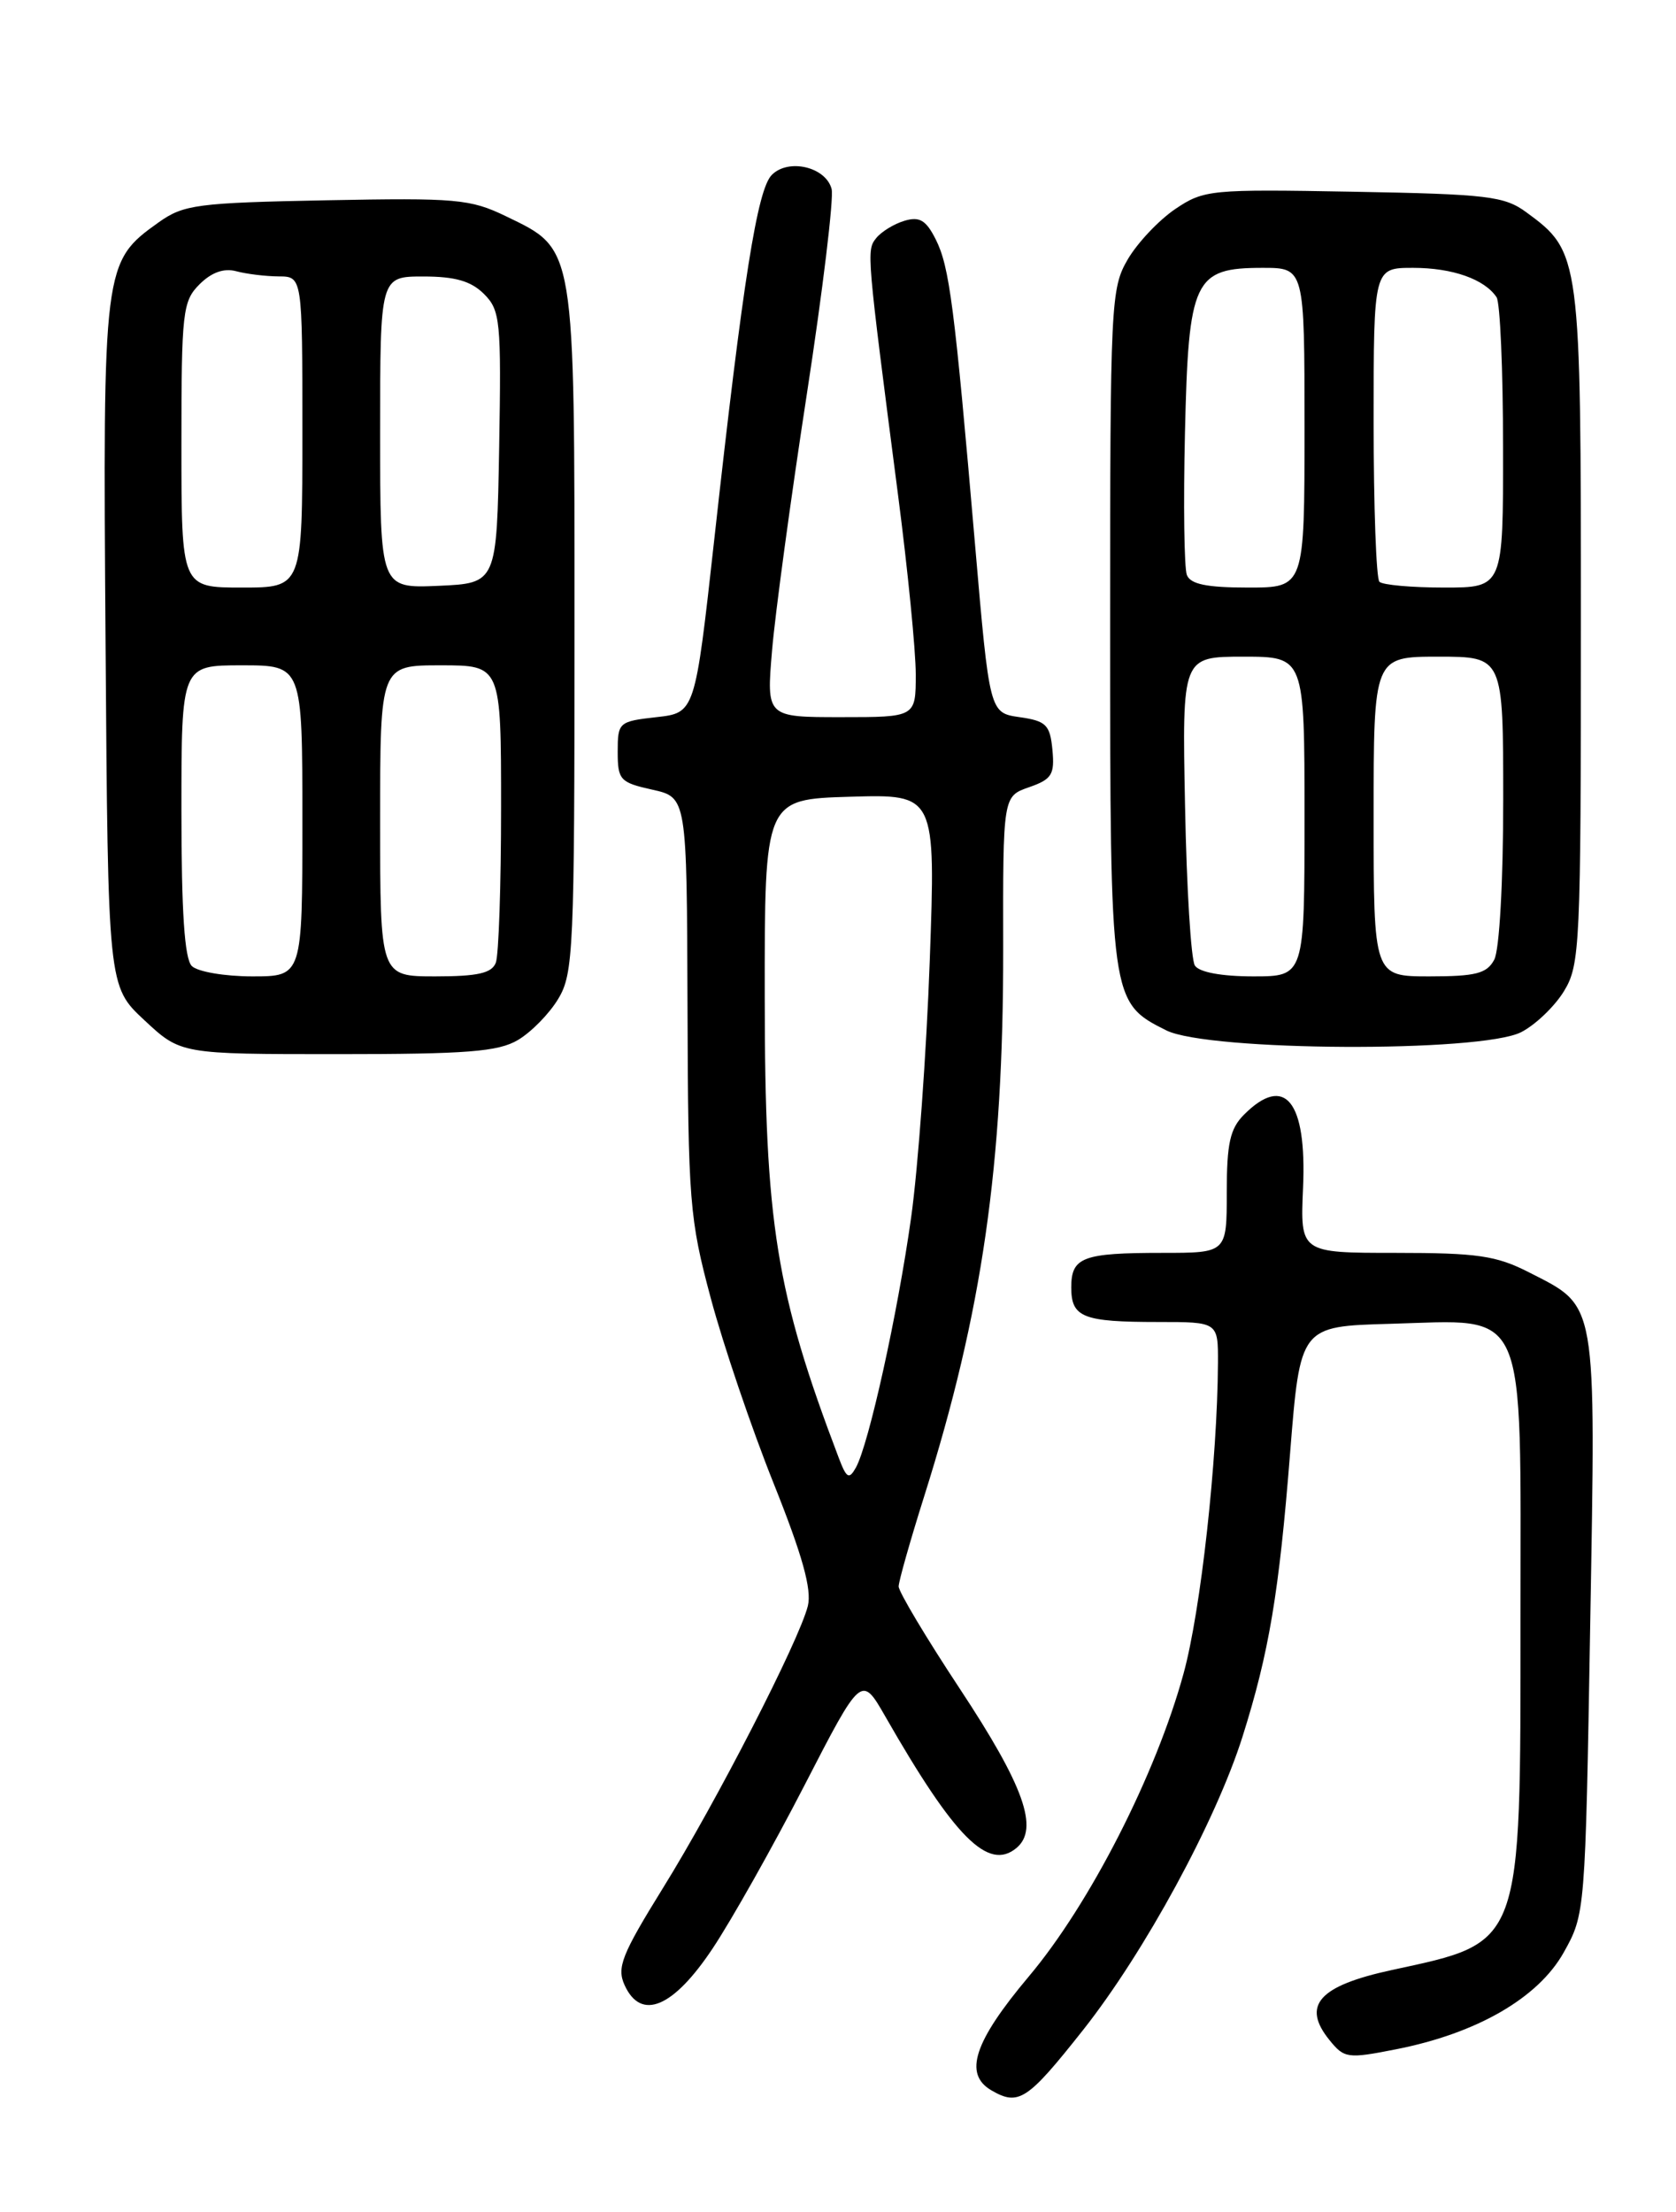 <?xml version="1.0" encoding="UTF-8" standalone="no"?>
<!DOCTYPE svg PUBLIC "-//W3C//DTD SVG 1.1//EN" "http://www.w3.org/Graphics/SVG/1.1/DTD/svg11.dtd" >
<svg xmlns="http://www.w3.org/2000/svg" xmlns:xlink="http://www.w3.org/1999/xlink" version="1.1" viewBox="0 0 194 256">
 <g >
 <path fill="currentColor"
d=" M 125.36 234.95 C 132.49 225.93 140.72 210.79 143.82 201.00 C 146.89 191.27 148.05 184.39 149.33 168.18 C 150.50 153.50 150.50 153.50 160.90 153.21 C 177.00 152.77 176.00 150.51 176.00 187.27 C 176.00 225.52 176.30 224.71 161.10 228.00 C 152.64 229.83 150.63 232.09 153.90 236.12 C 155.60 238.22 155.99 238.28 161.60 237.17 C 170.96 235.33 178.05 231.23 181.00 225.97 C 183.49 221.52 183.50 221.39 184.07 188.00 C 184.72 150.10 184.93 151.31 176.98 147.25 C 173.20 145.32 171.02 145.00 161.54 145.00 C 150.50 145.00 150.50 145.00 150.83 137.45 C 151.27 127.42 148.73 124.27 144.00 129.00 C 142.38 130.62 142.00 132.33 142.00 138.00 C 142.00 145.00 142.00 145.00 134.58 145.00 C 125.31 145.00 124.00 145.49 124.00 149.00 C 124.00 152.47 125.33 153.00 134.08 153.00 C 141.00 153.00 141.00 153.00 140.98 157.75 C 140.92 168.95 138.99 186.44 137.00 193.68 C 133.80 205.38 126.14 220.37 119.09 228.74 C 112.74 236.29 111.51 240.03 114.75 241.92 C 117.91 243.76 118.92 243.09 125.36 234.95 Z  M 82.49 225.50 C 84.69 222.20 89.46 213.72 93.10 206.66 C 99.71 193.83 99.71 193.83 102.48 198.66 C 110.51 212.69 114.39 216.58 117.65 213.88 C 120.31 211.67 118.54 206.70 111.07 195.40 C 107.18 189.51 104.01 184.20 104.02 183.60 C 104.03 182.99 105.36 178.30 106.98 173.16 C 113.70 151.87 116.15 134.86 116.12 109.83 C 116.09 92.16 116.09 92.16 119.11 91.11 C 121.75 90.19 122.09 89.65 121.82 86.78 C 121.54 83.88 121.10 83.44 118.02 83.00 C 114.54 82.50 114.54 82.50 112.86 63.00 C 110.48 35.32 109.90 30.86 108.31 27.70 C 107.19 25.48 106.44 25.03 104.70 25.55 C 103.49 25.91 102.02 26.81 101.42 27.56 C 100.29 28.98 100.30 29.14 103.95 57.29 C 105.08 65.97 106.00 75.31 106.00 78.04 C 106.00 83.00 106.00 83.00 97.36 83.00 C 88.71 83.00 88.71 83.00 89.37 75.25 C 89.73 70.99 91.54 57.66 93.39 45.63 C 95.24 33.60 96.53 22.91 96.26 21.87 C 95.59 19.32 91.27 18.30 89.34 20.24 C 87.66 21.91 86.00 32.39 82.67 62.50 C 80.45 82.50 80.45 82.50 75.98 83.00 C 71.62 83.49 71.50 83.60 71.50 87.00 C 71.50 90.27 71.77 90.56 75.50 91.39 C 79.50 92.28 79.50 92.28 79.58 116.39 C 79.65 139.11 79.81 141.06 82.28 150.27 C 83.72 155.65 86.98 165.26 89.53 171.63 C 92.88 180.00 93.98 183.94 93.51 185.86 C 92.51 189.87 82.91 208.57 76.72 218.54 C 71.96 226.23 71.37 227.72 72.30 229.75 C 74.20 233.92 77.92 232.37 82.49 225.50 Z  M 59.96 120.36 C 61.48 119.46 63.58 117.33 64.61 115.61 C 66.38 112.70 66.50 109.93 66.50 73.00 C 66.50 28.07 66.64 28.94 58.57 25.03 C 54.43 23.03 52.84 22.89 37.79 23.18 C 22.82 23.47 21.25 23.68 18.37 25.73 C 11.94 30.32 11.90 30.65 12.22 74.54 C 12.50 114.15 12.50 114.15 16.71 118.07 C 20.92 122.00 20.92 122.00 39.06 122.00 C 54.05 122.00 57.67 121.72 59.96 120.36 Z  M 176.09 119.45 C 177.74 118.60 179.97 116.46 181.04 114.70 C 182.89 111.67 182.99 109.42 182.99 72.50 C 183.00 29.55 182.95 29.17 176.68 24.57 C 174.13 22.70 172.20 22.47 156.67 22.19 C 140.09 21.89 139.36 21.96 136.04 24.19 C 134.15 25.47 131.68 28.08 130.55 30.00 C 128.58 33.37 128.50 34.96 128.50 72.50 C 128.50 115.84 128.52 116.01 135.00 119.25 C 139.88 121.68 171.47 121.84 176.09 119.45 Z  M 97.09 168.73 C 89.83 149.64 88.53 141.59 88.52 115.50 C 88.50 92.50 88.50 92.50 98.41 92.21 C 108.31 91.92 108.31 91.92 107.62 111.20 C 107.24 121.80 106.27 135.15 105.47 140.87 C 103.90 152.09 100.56 167.17 99.07 169.85 C 98.28 171.26 97.99 171.10 97.09 168.73 Z  M 22.20 111.80 C 21.36 110.96 21.00 105.53 21.00 93.80 C 21.00 77.00 21.00 77.00 28.00 77.00 C 35.00 77.00 35.00 77.00 35.00 95.00 C 35.00 113.00 35.00 113.00 29.20 113.00 C 26.01 113.00 22.86 112.46 22.20 111.80 Z  M 44.00 95.00 C 44.00 77.00 44.00 77.00 51.00 77.00 C 58.00 77.00 58.00 77.00 58.00 93.42 C 58.00 102.45 57.73 110.55 57.39 111.42 C 56.93 112.63 55.30 113.00 50.39 113.00 C 44.00 113.00 44.00 113.00 44.00 95.00 Z  M 21.00 51.50 C 21.00 36.09 21.14 34.86 23.09 32.91 C 24.48 31.52 25.91 31.01 27.34 31.39 C 28.53 31.71 30.74 31.98 32.25 31.99 C 35.00 32.00 35.00 32.00 35.00 50.00 C 35.00 68.00 35.00 68.00 28.00 68.00 C 21.00 68.00 21.00 68.00 21.00 51.50 Z  M 44.00 50.05 C 44.00 32.00 44.00 32.00 49.00 32.00 C 52.69 32.00 54.53 32.53 56.03 34.03 C 57.91 35.91 58.03 37.12 57.78 51.78 C 57.50 67.50 57.50 67.50 50.75 67.80 C 44.00 68.09 44.00 68.09 44.00 50.05 Z  M 138.31 111.75 C 137.86 111.06 137.35 102.74 137.17 93.25 C 136.83 76.00 136.83 76.00 143.92 76.00 C 151.00 76.00 151.00 76.00 151.00 94.50 C 151.00 113.00 151.00 113.00 145.06 113.00 C 141.40 113.00 138.81 112.52 138.31 111.75 Z  M 159.00 94.50 C 159.00 76.00 159.00 76.00 166.50 76.00 C 174.00 76.00 174.00 76.00 174.00 92.57 C 174.00 102.07 173.56 109.96 172.96 111.07 C 172.11 112.67 170.83 113.00 165.46 113.00 C 159.00 113.00 159.00 113.00 159.00 94.50 Z  M 137.38 66.54 C 137.07 65.73 136.97 58.36 137.16 50.14 C 137.57 32.32 138.19 31.00 146.15 31.00 C 151.00 31.00 151.00 31.00 151.00 49.50 C 151.00 68.00 151.00 68.00 144.47 68.00 C 139.66 68.00 137.79 67.61 137.38 66.54 Z  M 159.67 67.33 C 159.30 66.97 159.00 58.64 159.00 48.83 C 159.00 31.00 159.00 31.00 163.57 31.00 C 168.12 31.00 171.84 32.31 173.23 34.40 C 173.64 35.00 173.98 42.81 173.98 51.75 C 174.00 68.00 174.00 68.00 167.17 68.00 C 163.41 68.00 160.03 67.70 159.67 67.33 Z "/>
</g>
</svg>